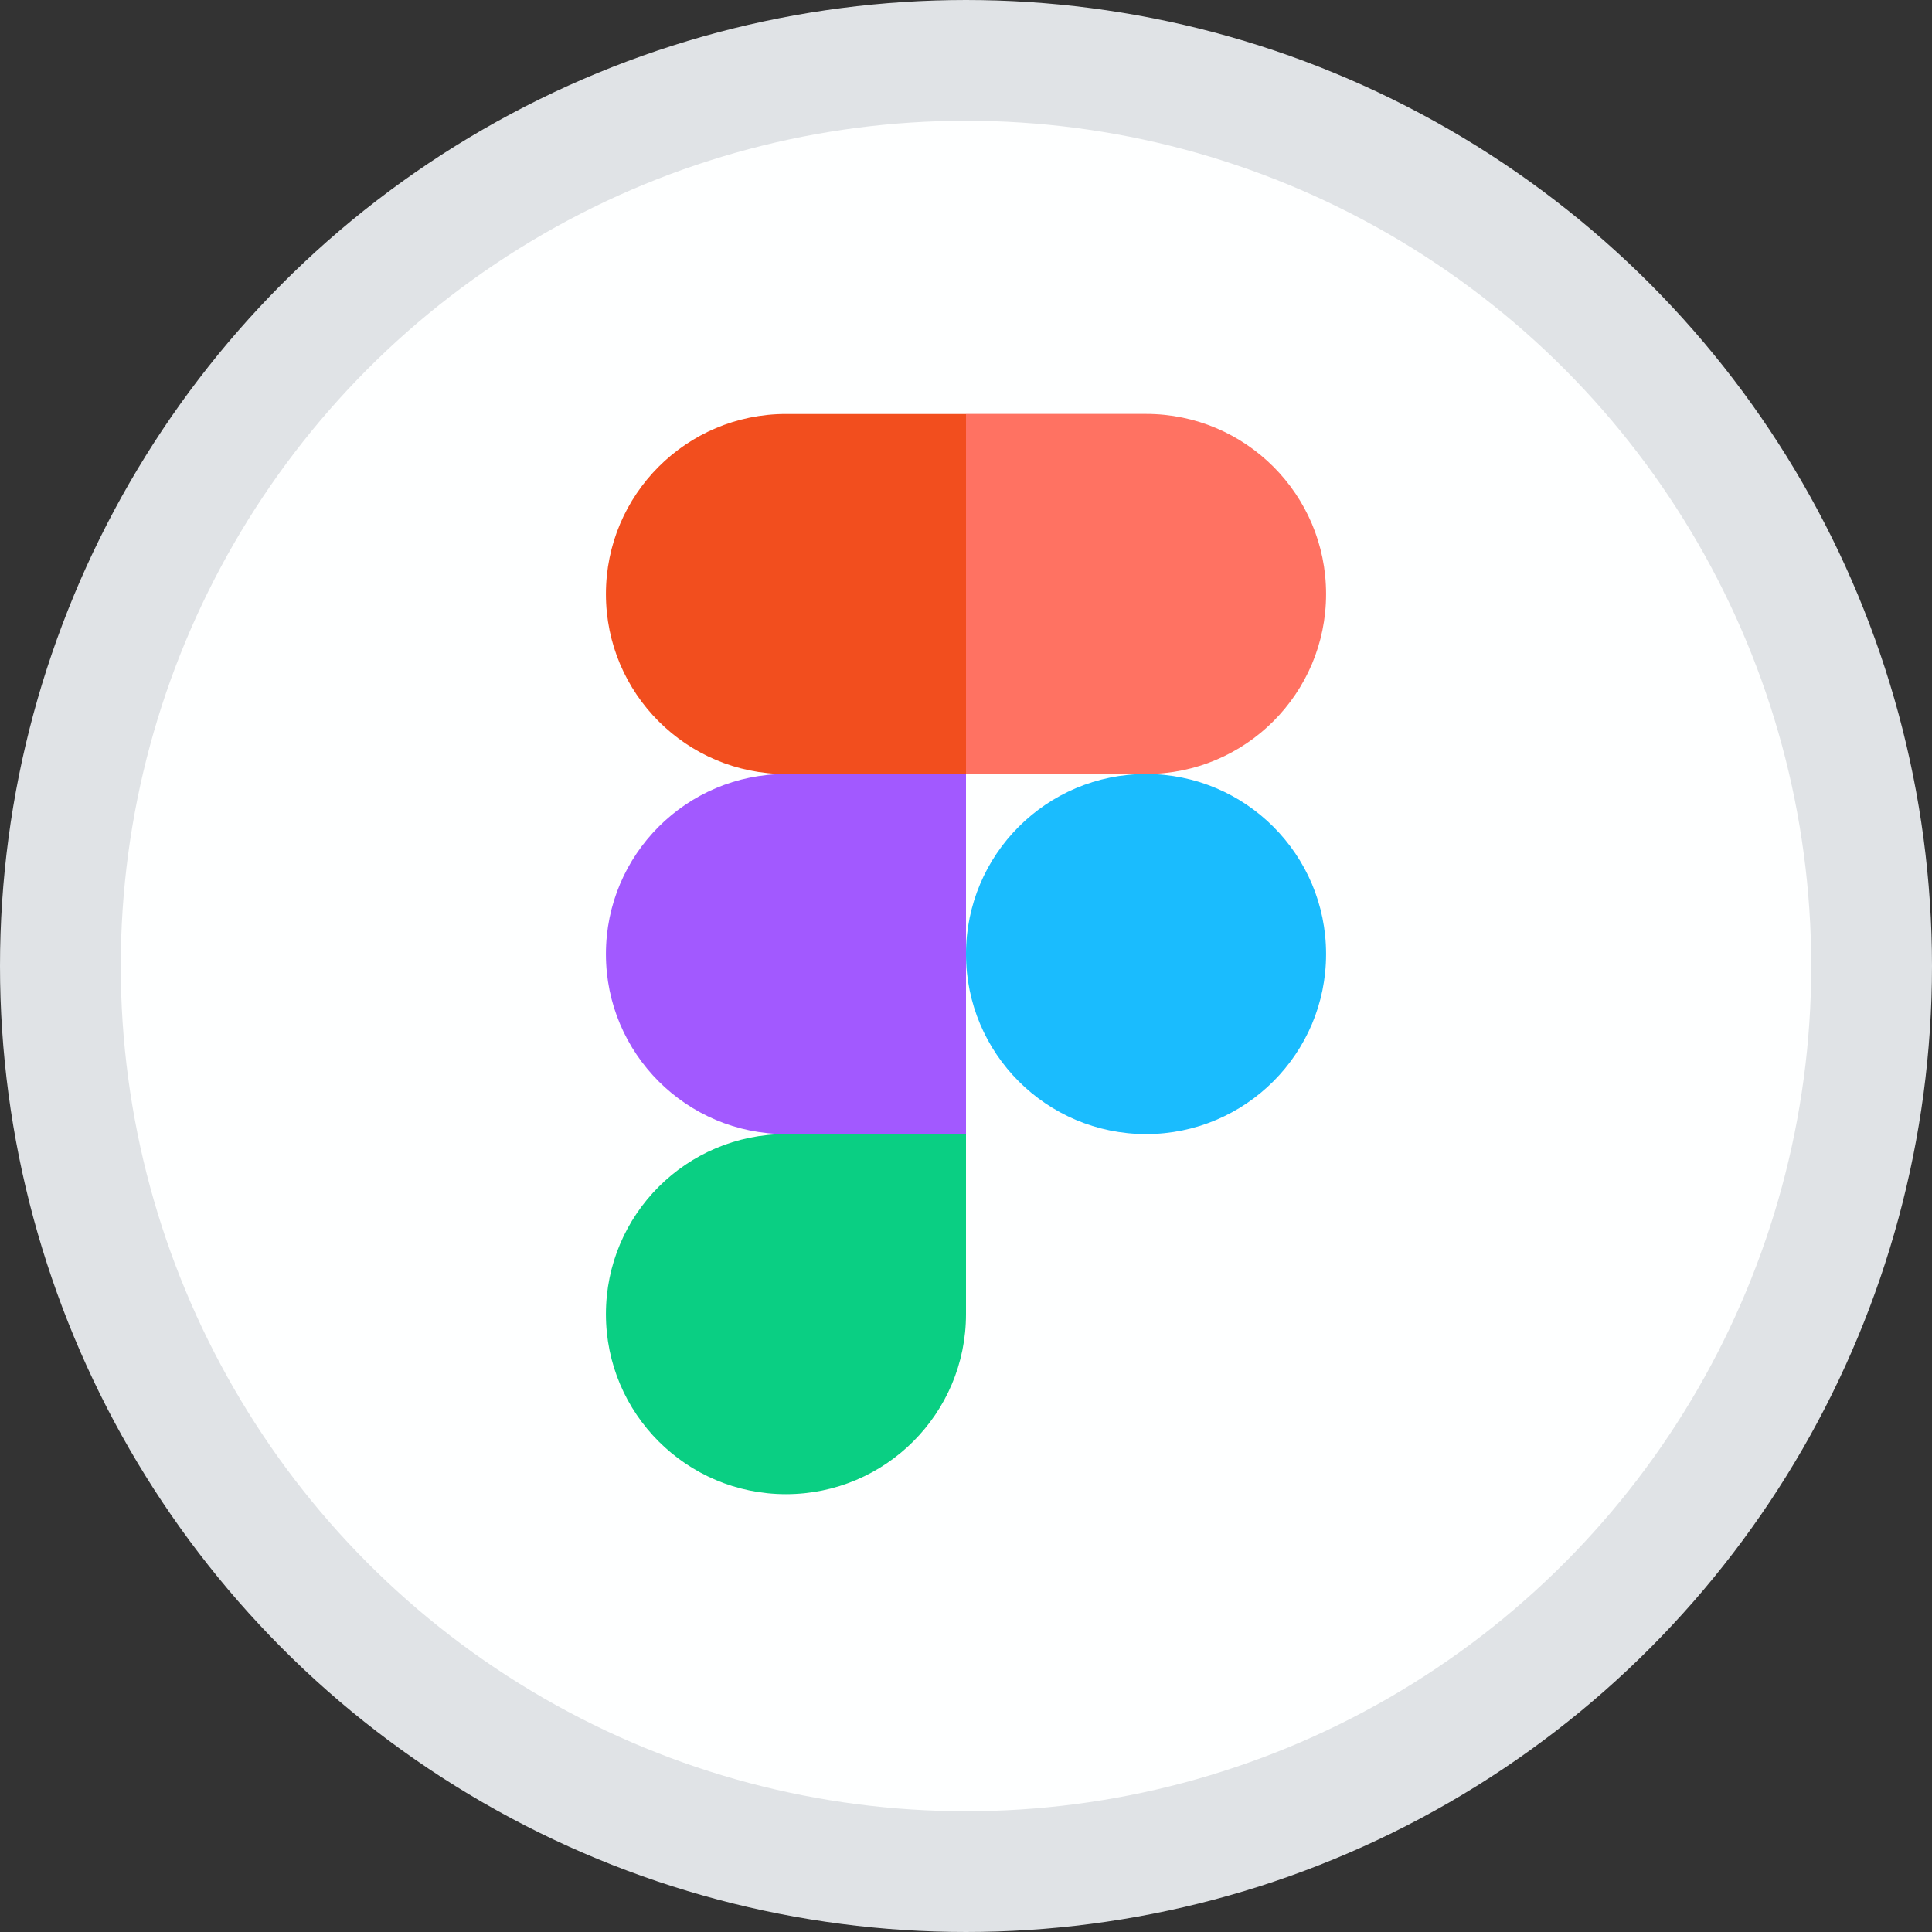 <svg width="32" height="32" viewBox="0 0 32 32" fill="none" xmlns="http://www.w3.org/2000/svg">
<rect x="0" y="0" width="32" height="32" fill="#333333" stroke="none"/>
<circle cx="16" cy="16" r="15" fill="#FEFFFF" stroke="#E0E3E6" stroke-width="2"/>
<path fill-rule="evenodd" clip-rule="evenodd" d="M16 15.802C16 14.155 17.335 12.82 18.982 12.82C20.629 12.82 21.964 14.155 21.964 15.802C21.964 17.449 20.629 18.784 18.982 18.784C17.335 18.784 16 17.449 16 15.802Z" fill="#1ABCFE"/>
<path fill-rule="evenodd" clip-rule="evenodd" d="M10.036 21.766C10.036 20.119 11.371 18.784 13.018 18.784H16V21.766C16 23.413 14.665 24.748 13.018 24.748C11.371 24.748 10.036 23.413 10.036 21.766Z" fill="#0ACF83"/>
<path fill-rule="evenodd" clip-rule="evenodd" d="M16 6.856V12.82H18.982C20.629 12.82 21.964 11.485 21.964 9.838C21.964 8.191 20.629 6.856 18.982 6.856H16Z" fill="#FF7262"/>
<path fill-rule="evenodd" clip-rule="evenodd" d="M10.036 9.839C10.036 11.486 11.371 12.821 13.018 12.821H16V6.857H13.018C11.371 6.857 10.036 8.192 10.036 9.839Z" fill="#F24E1E"/>
<path fill-rule="evenodd" clip-rule="evenodd" d="M10.036 15.802C10.036 17.449 11.371 18.784 13.018 18.784H16V12.82H13.018C11.371 12.82 10.036 14.155 10.036 15.802Z" fill="#A259FF"/>
</svg>

